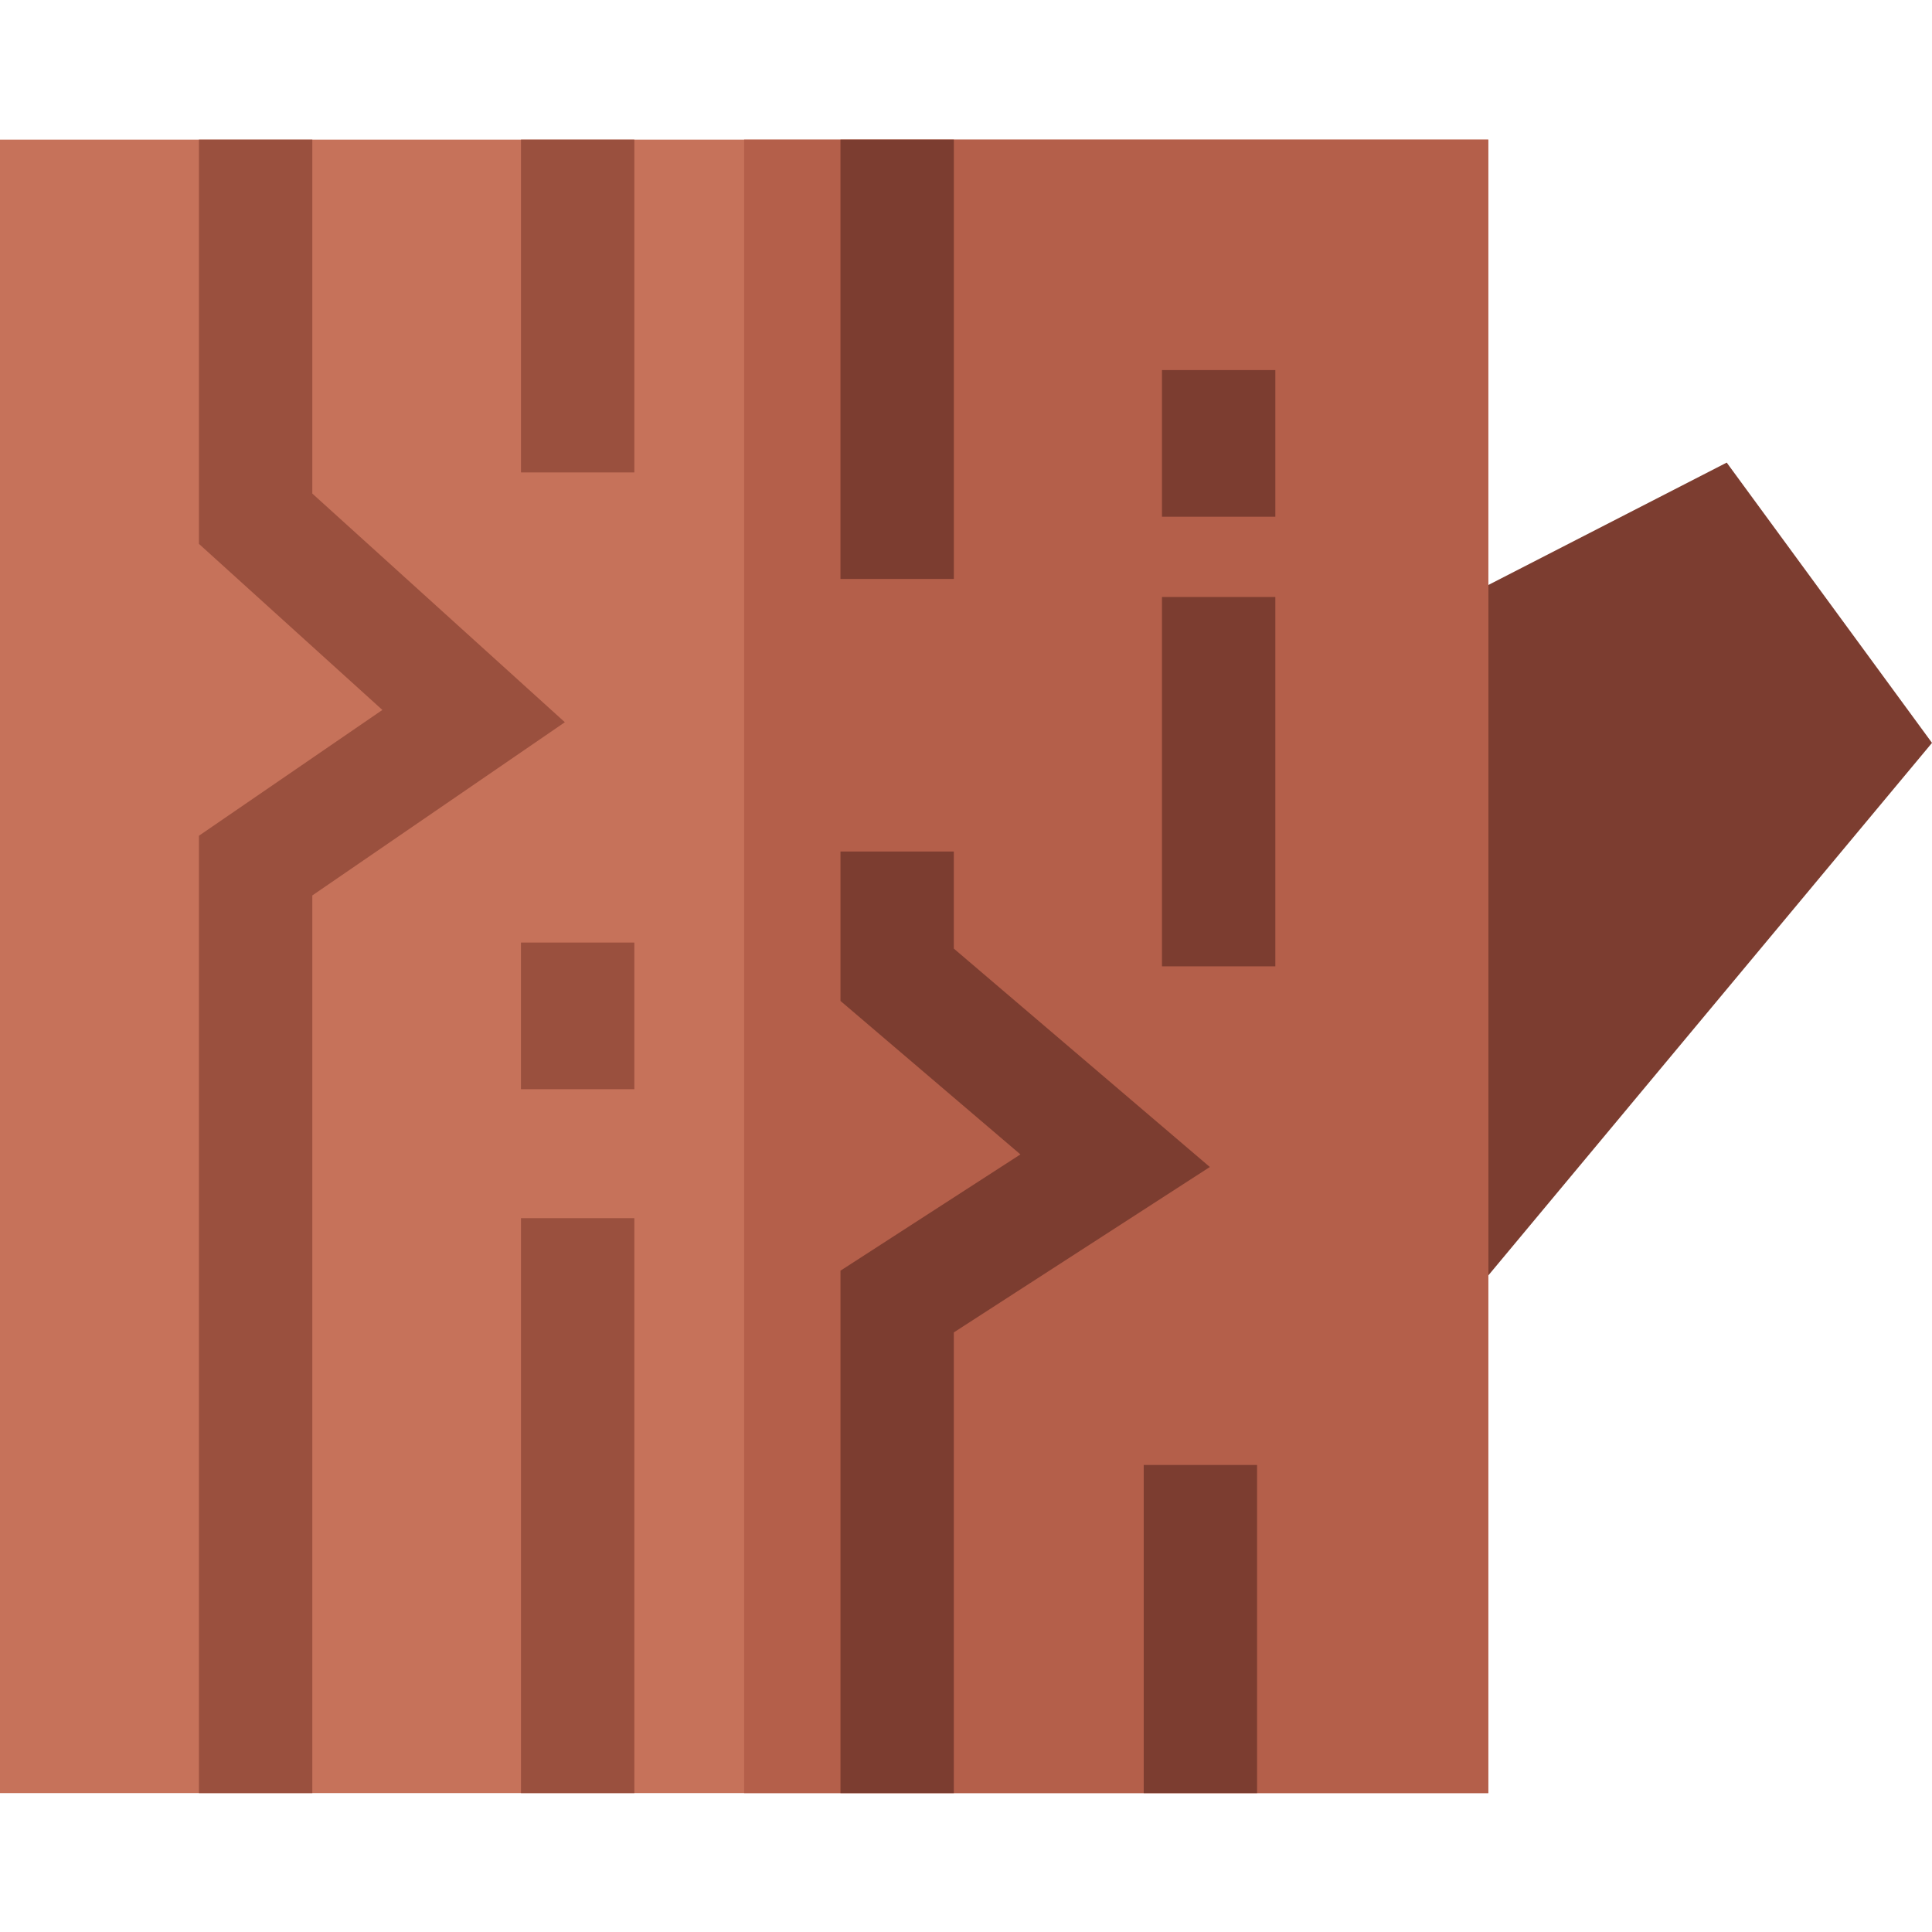 <svg height="512pt" viewBox="0 -36 512 511" width="512pt" xmlns="http://www.w3.org/2000/svg"><path d="m457.598 86.094-85.062 43.672 6.863 13.363v129.469l-11.539 13.852 23.078 19.23 121.062-145.309zm0 0" fill="#7c3d30"/><path d="m0 .5h394.414v438.188h-394.414zm0 0" fill="#c6725a"/><path d="m197.207.5h197.207v438.188h-197.207zm0 0" fill="#b45f4a"/><path d="m149.691 154.898-66.926 45.906v237.883h-30.043v-253.707l48.609-33.336-48.609-44.012v-107.133h30.043v93.801zm0 0" fill="#9a503e"/><g fill="#7c3d30"><path d="m320.621 272.766-67.844 43.832v122.09h-30.043v-138.445l47.688-30.812-47.688-40.676v-39.598h30.043v25.734zm0 0"/><path d="m222.734.5h30.043v116.426h-30.043zm0 0"/><path d="m307.934 121.715h30.043v97.875h-30.043zm0 0"/></g><path d="m138.066 286.324h30.039v152.363h-30.039zm0 0" fill="#9a503e"/><path d="m307.934 61.578h30.043v38.859h-30.043zm0 0" fill="#7c3d30"/><path d="m138.059 213.289h30.043v38.859h-30.043zm0 0" fill="#9a503e"/><path d="m138.066.5h30.039v88.195h-30.039zm0 0" fill="#9a503e"/><path d="m303.098 351.734h30.043v86.953h-30.043zm0 0" fill="#7c3d30"/></svg>